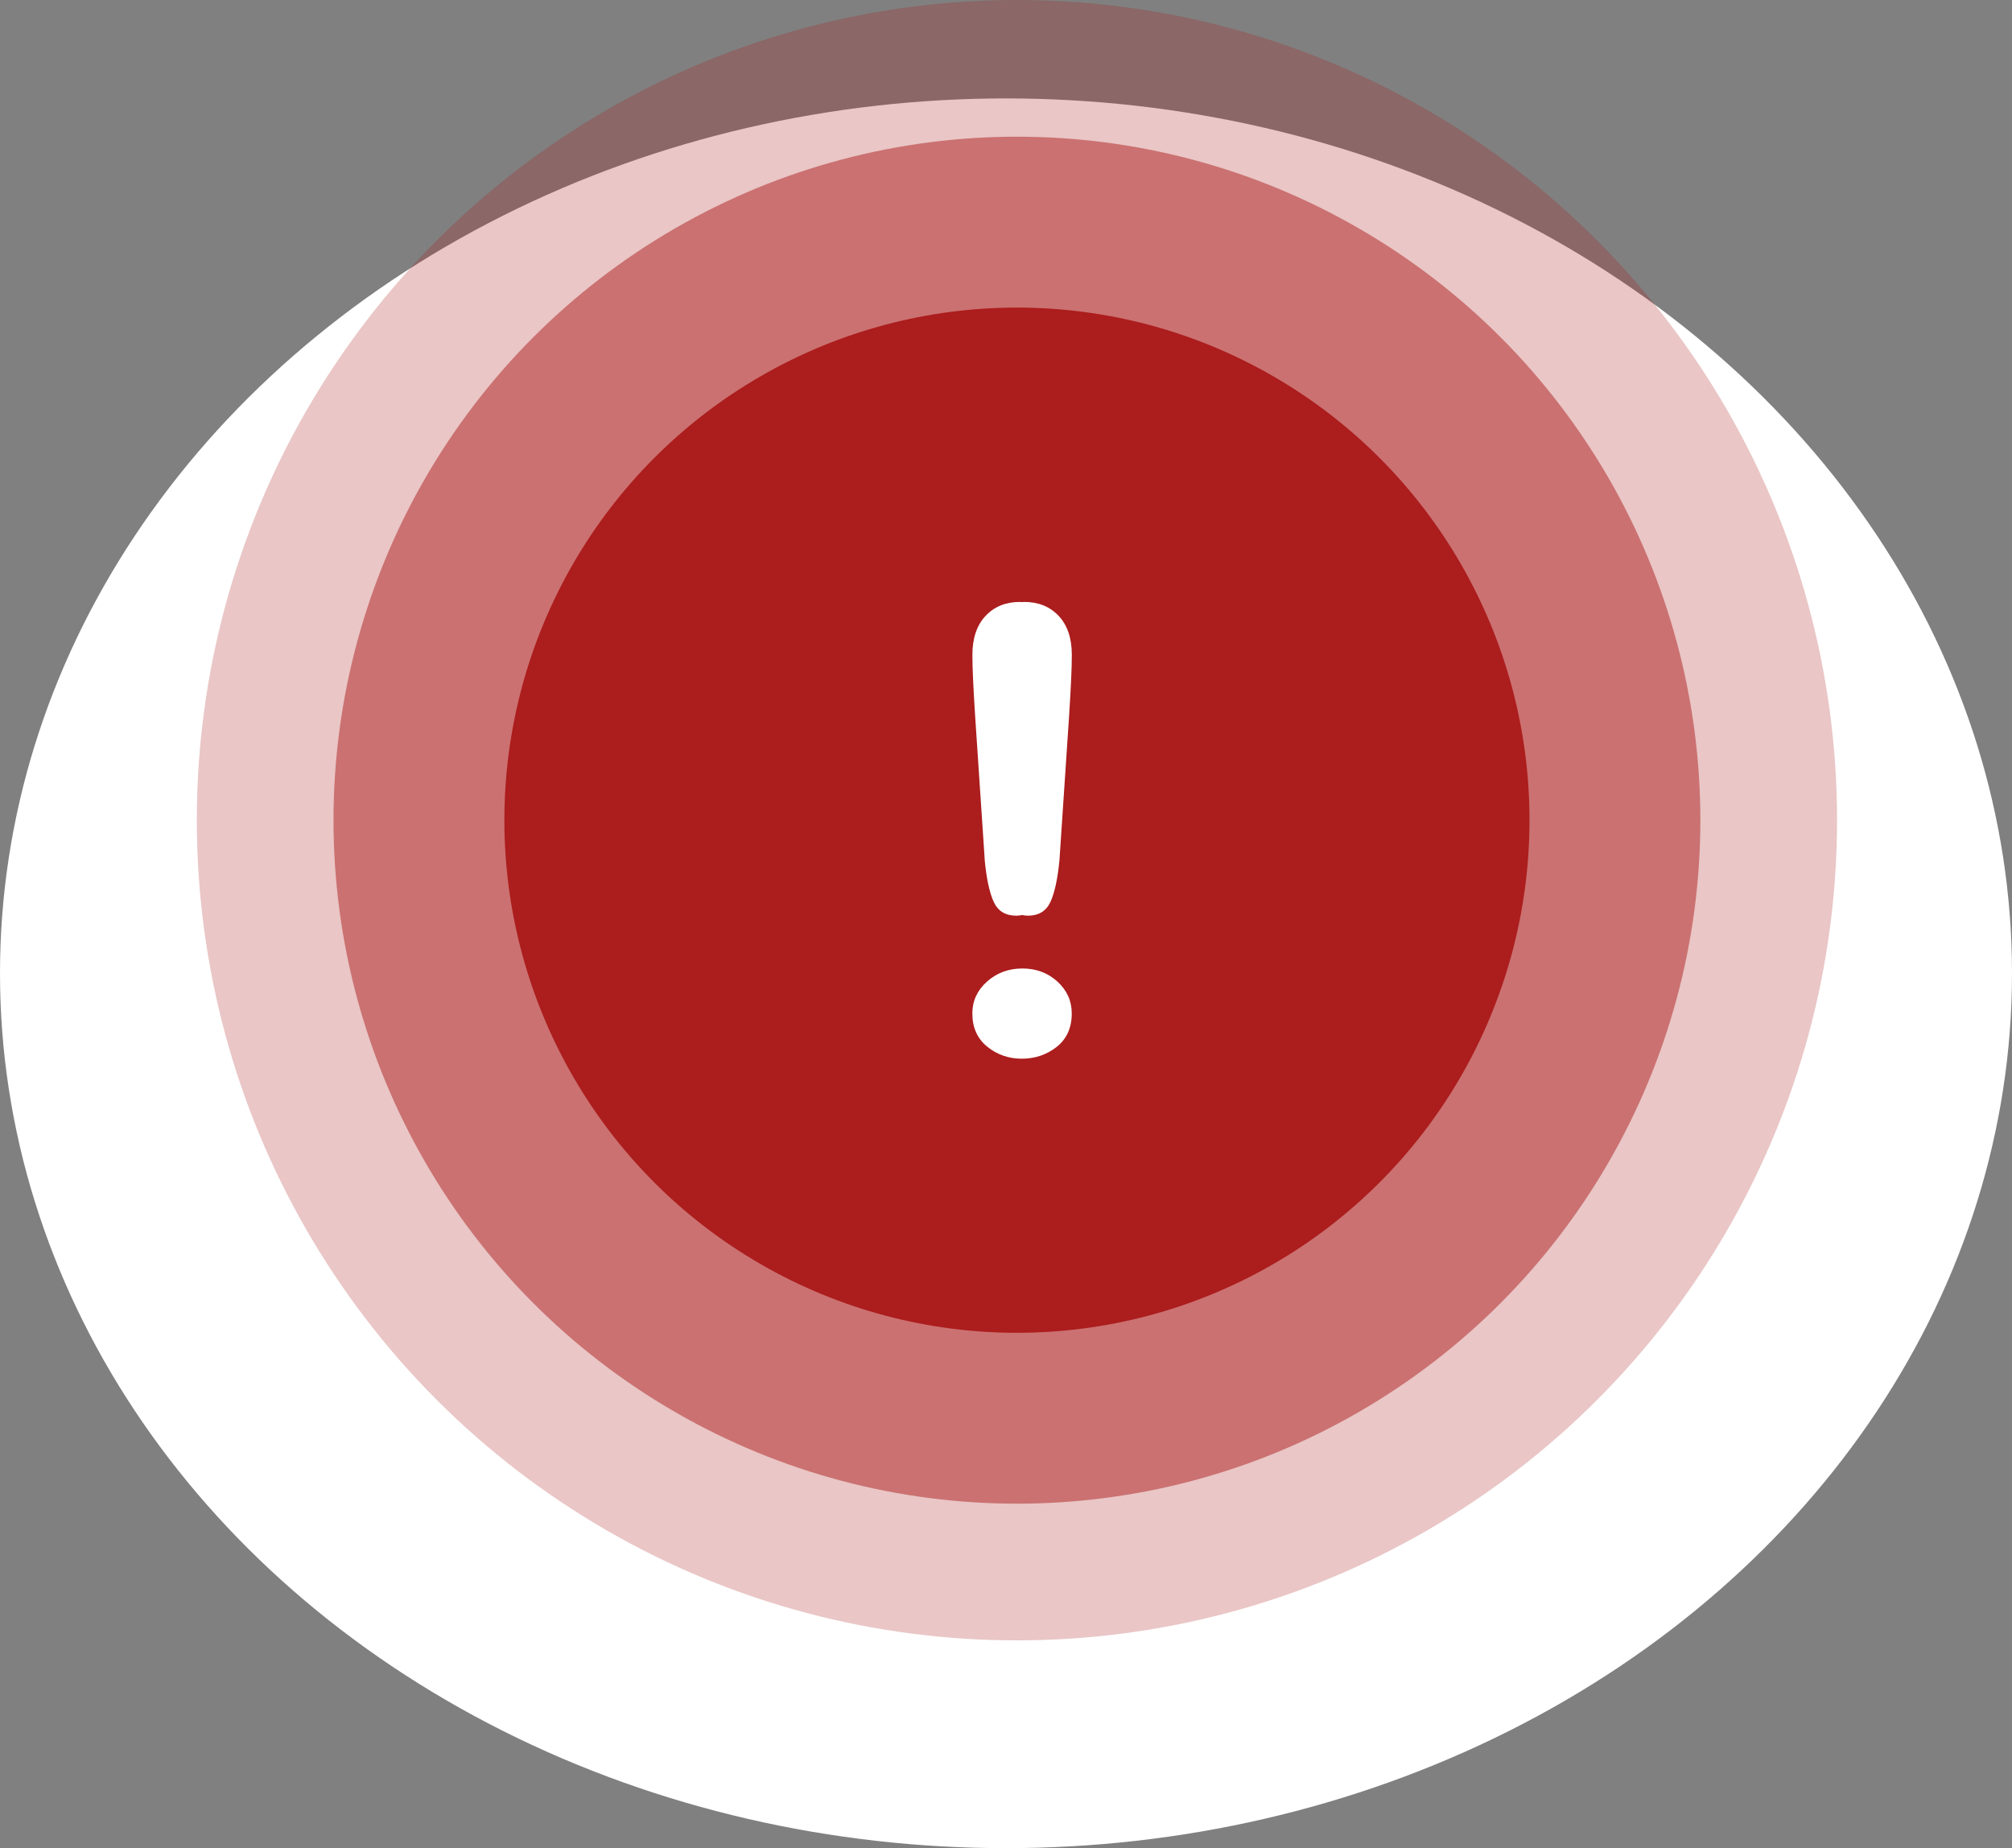 <svg width="184" height="169" viewBox="0 0 184 169" fill="none" xmlns="http://www.w3.org/2000/svg">
<rect x="0" y="0" width="184" height="169" fill="#808080" stroke="none"/>
<ellipse cx="92" cy="89" rx="92" ry="80" fill="white"/>
<circle cx="93" cy="75" r="75" fill="#AC1D1D" fill-opacity="0.25"/>
<circle cx="93" cy="75" r="62.5" fill="#AC1D1D" fill-opacity="0.5"/>
<circle cx="93" cy="75" r="46.875" fill="#AC1D1D"/>
<g clip-path="url(#clip0_3010_8827)">
<path d="M90.053 78.656C90.218 80.368 90.495 81.642 90.881 82.479C91.266 83.315 91.957 83.734 92.952 83.734C93.139 83.734 93.306 83.704 93.472 83.672C93.64 83.704 93.805 83.734 93.991 83.734C94.984 83.734 95.674 83.315 96.062 82.479C96.447 81.642 96.724 80.368 96.889 78.656L97.772 65.442C97.938 62.866 98.02 61.017 98.02 59.896C98.02 58.369 97.62 57.177 96.822 56.324C96.02 55.469 94.967 55.041 93.661 55.041C93.593 55.041 93.54 55.056 93.474 55.059C93.407 55.056 93.354 55.041 93.286 55.041C91.979 55.041 90.927 55.468 90.126 56.324C89.326 57.178 88.926 58.37 88.926 59.897C88.926 61.019 89.01 62.867 89.175 65.443L90.057 78.656H90.053ZM93.499 88.56C92.235 88.56 91.156 88.961 90.261 89.759C89.369 90.561 88.922 91.531 88.922 92.67C88.922 93.96 89.374 94.97 90.276 95.704C91.181 96.44 92.235 96.81 93.438 96.81C94.664 96.81 95.732 96.445 96.646 95.72C97.56 94.993 98.013 93.977 98.013 92.669C98.013 91.53 97.576 90.561 96.703 89.758C95.831 88.961 94.762 88.56 93.496 88.56" fill="white"/>
</g>
<defs>
<clipPath id="clip0_3010_8827">
<rect width="43.75" height="43.75" fill="white" transform="translate(71.125 53.125)"/>
</clipPath>
</defs>
</svg>
